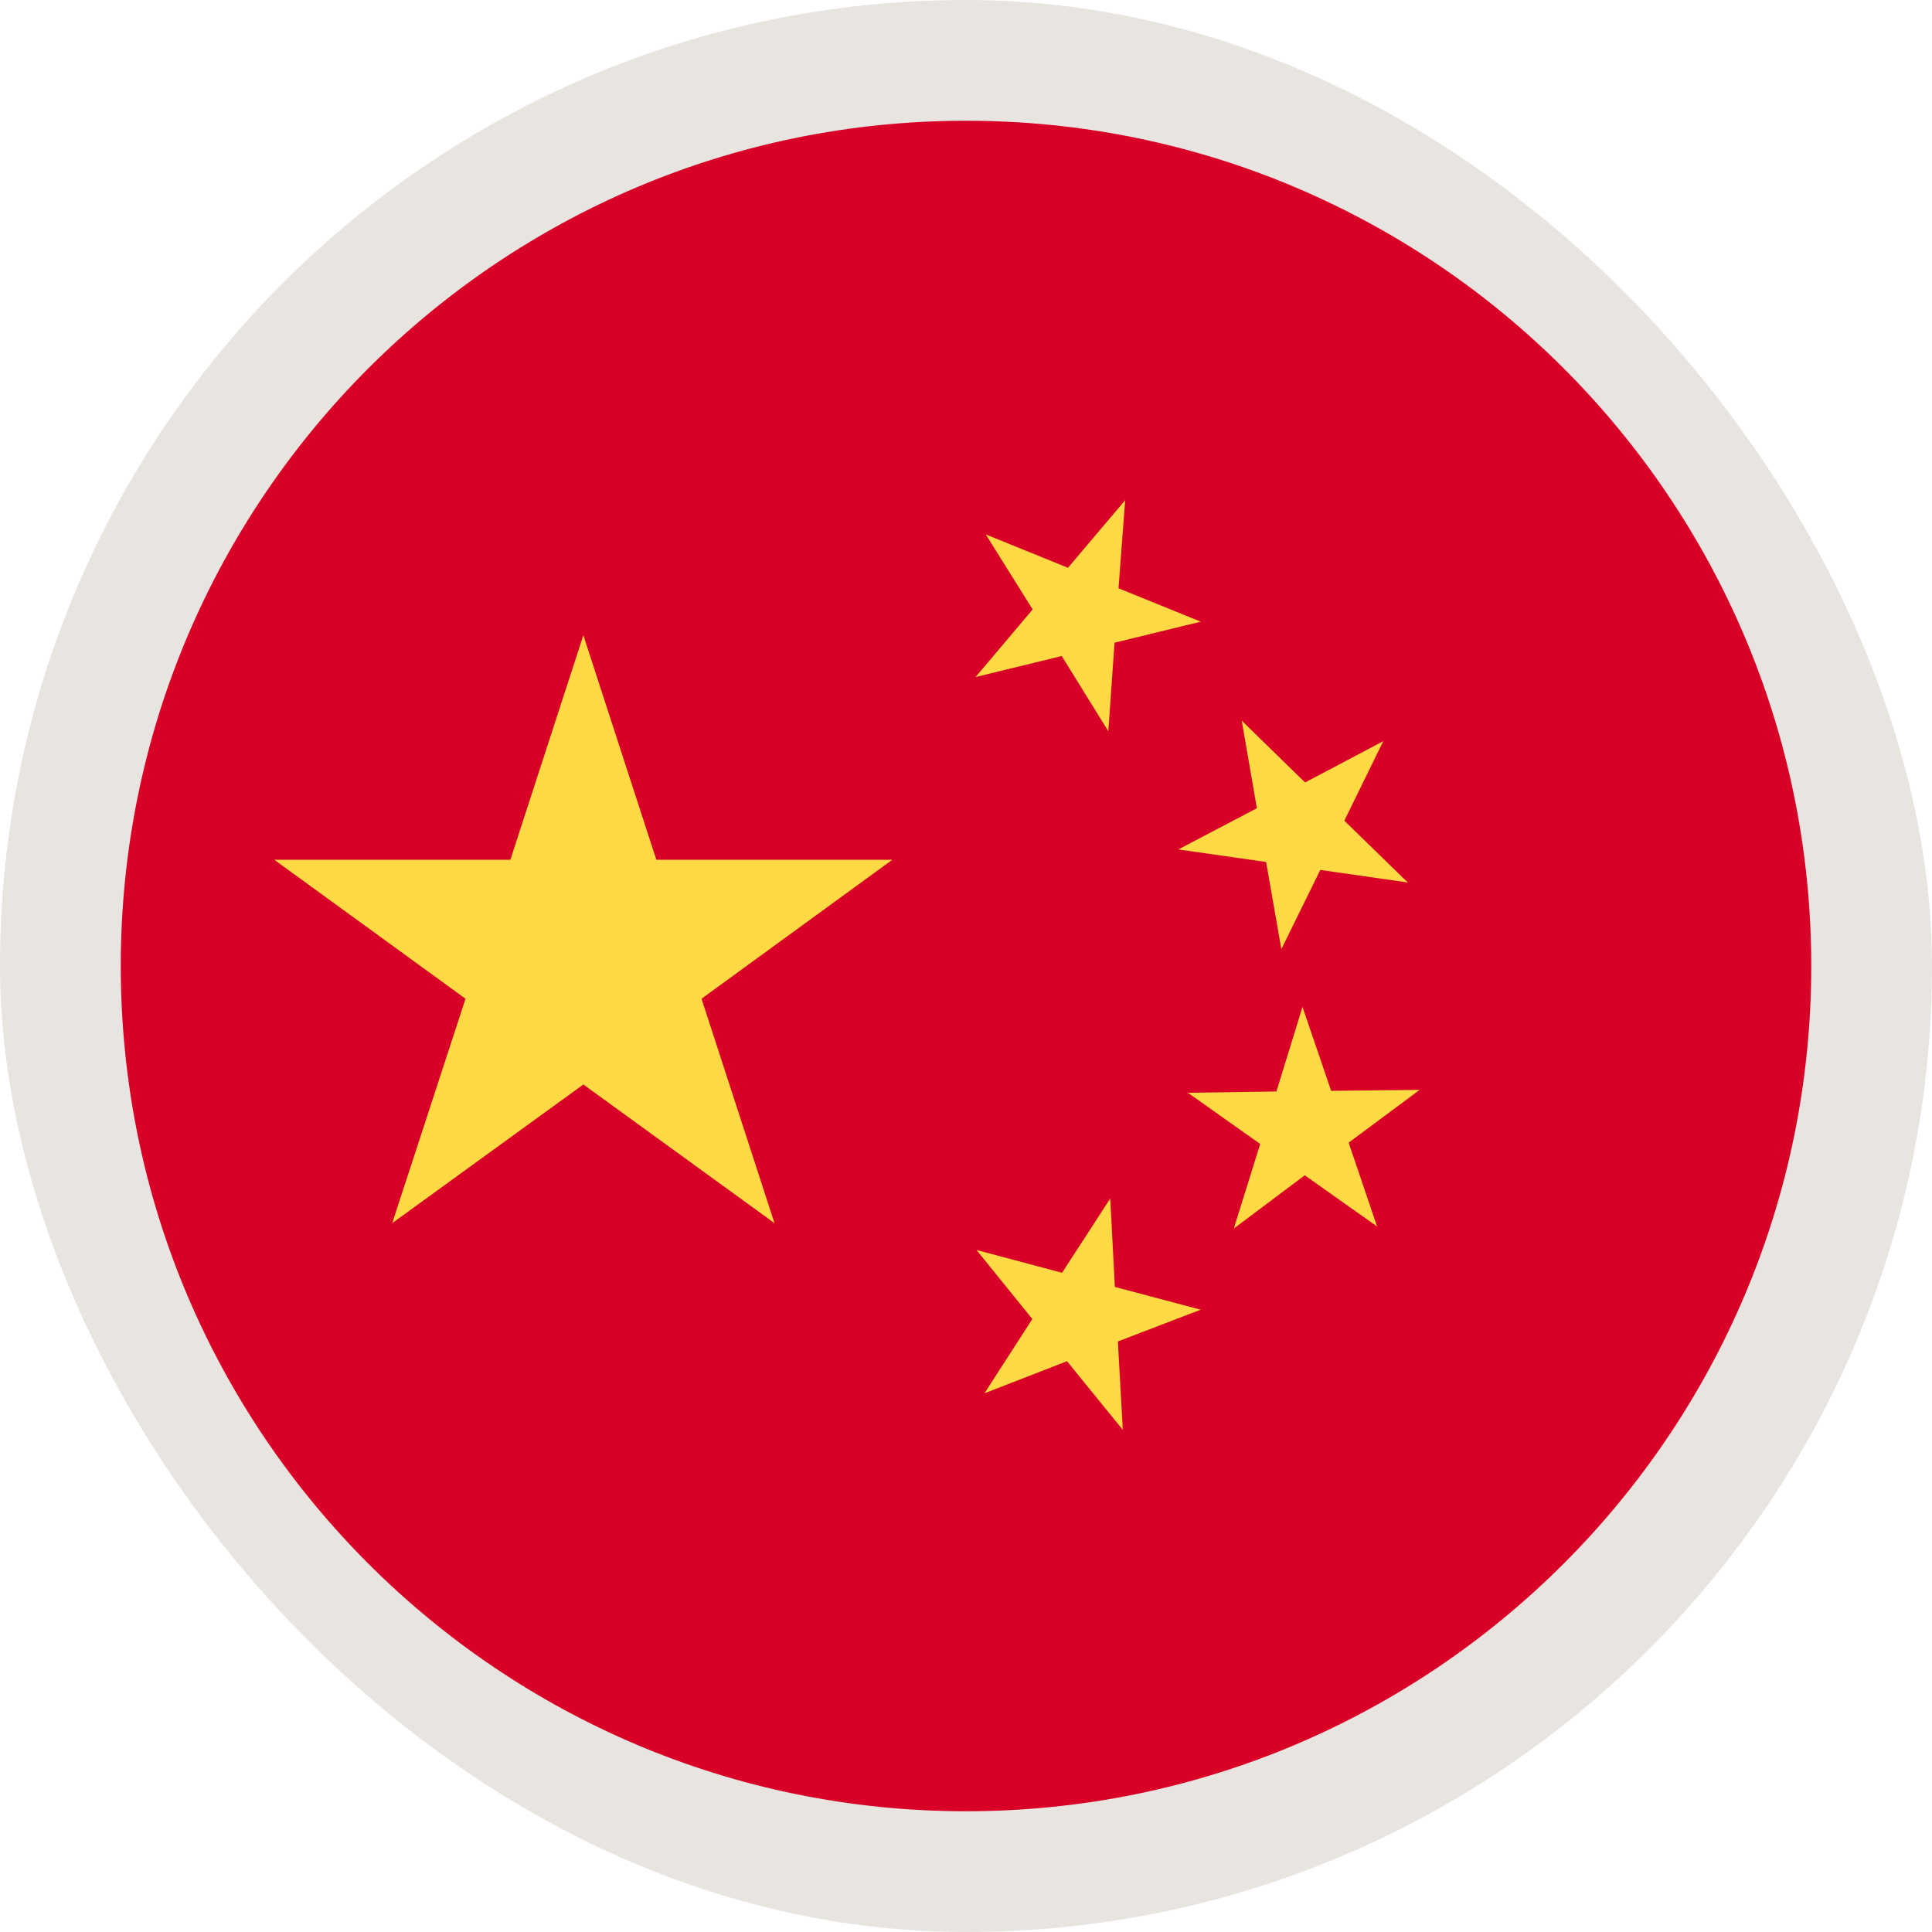 <svg width="18" height="18" viewBox="0 0 18 18" fill="none" xmlns="http://www.w3.org/2000/svg">
<rect x="0.75" y="0.75" width="16.5" height="16.5" rx="8.25" stroke="#E8E5E1" stroke-width="1.5"/>
<g clip-path="url(#clip0_170_217)">
<path d="M9 16.875C13.349 16.875 16.875 13.349 16.875 9C16.875 4.651 13.349 1.125 9 1.125C4.651 1.125 1.125 4.651 1.125 9C1.125 13.349 4.651 16.875 9 16.875Z" fill="#D80027"/>
<path d="M5.435 5.918L6.115 8.01H8.314L6.536 9.305L7.216 11.396L5.435 10.104L3.654 11.396L4.337 9.305L2.555 8.01H4.755L5.435 5.918Z" fill="#FFDA44"/>
<path d="M10.461 13.322L9.941 12.682L9.172 12.981L9.618 12.289L9.098 11.646L9.895 11.858L10.344 11.166L10.387 11.99L11.187 12.202L10.415 12.498L10.461 13.322Z" fill="#FFDA44"/>
<path d="M11.495 11.446L11.741 10.658L11.067 10.181L11.892 10.169L12.135 9.381L12.402 10.163L13.227 10.154L12.565 10.646L12.83 11.427L12.156 10.95L11.495 11.446Z" fill="#FFDA44"/>
<path d="M12.888 6.905L12.525 7.646L13.116 8.222L12.301 8.105L11.938 8.843L11.796 8.031L10.978 7.914L11.71 7.53L11.569 6.714L12.159 7.29L12.888 6.905Z" fill="#FFDA44"/>
<path d="M10.483 4.66L10.421 5.481L11.187 5.792L10.384 5.988L10.326 6.813L9.892 6.112L9.089 6.308L9.621 5.678L9.184 4.979L9.95 5.29L10.483 4.66Z" fill="#FFDA44"/>
</g>
<defs>
<clipPath id="clip0_170_217">
<rect width="15.75" height="15.75" fill="white" transform="translate(1.125 1.125)"/>
</clipPath>
</defs>
</svg>
